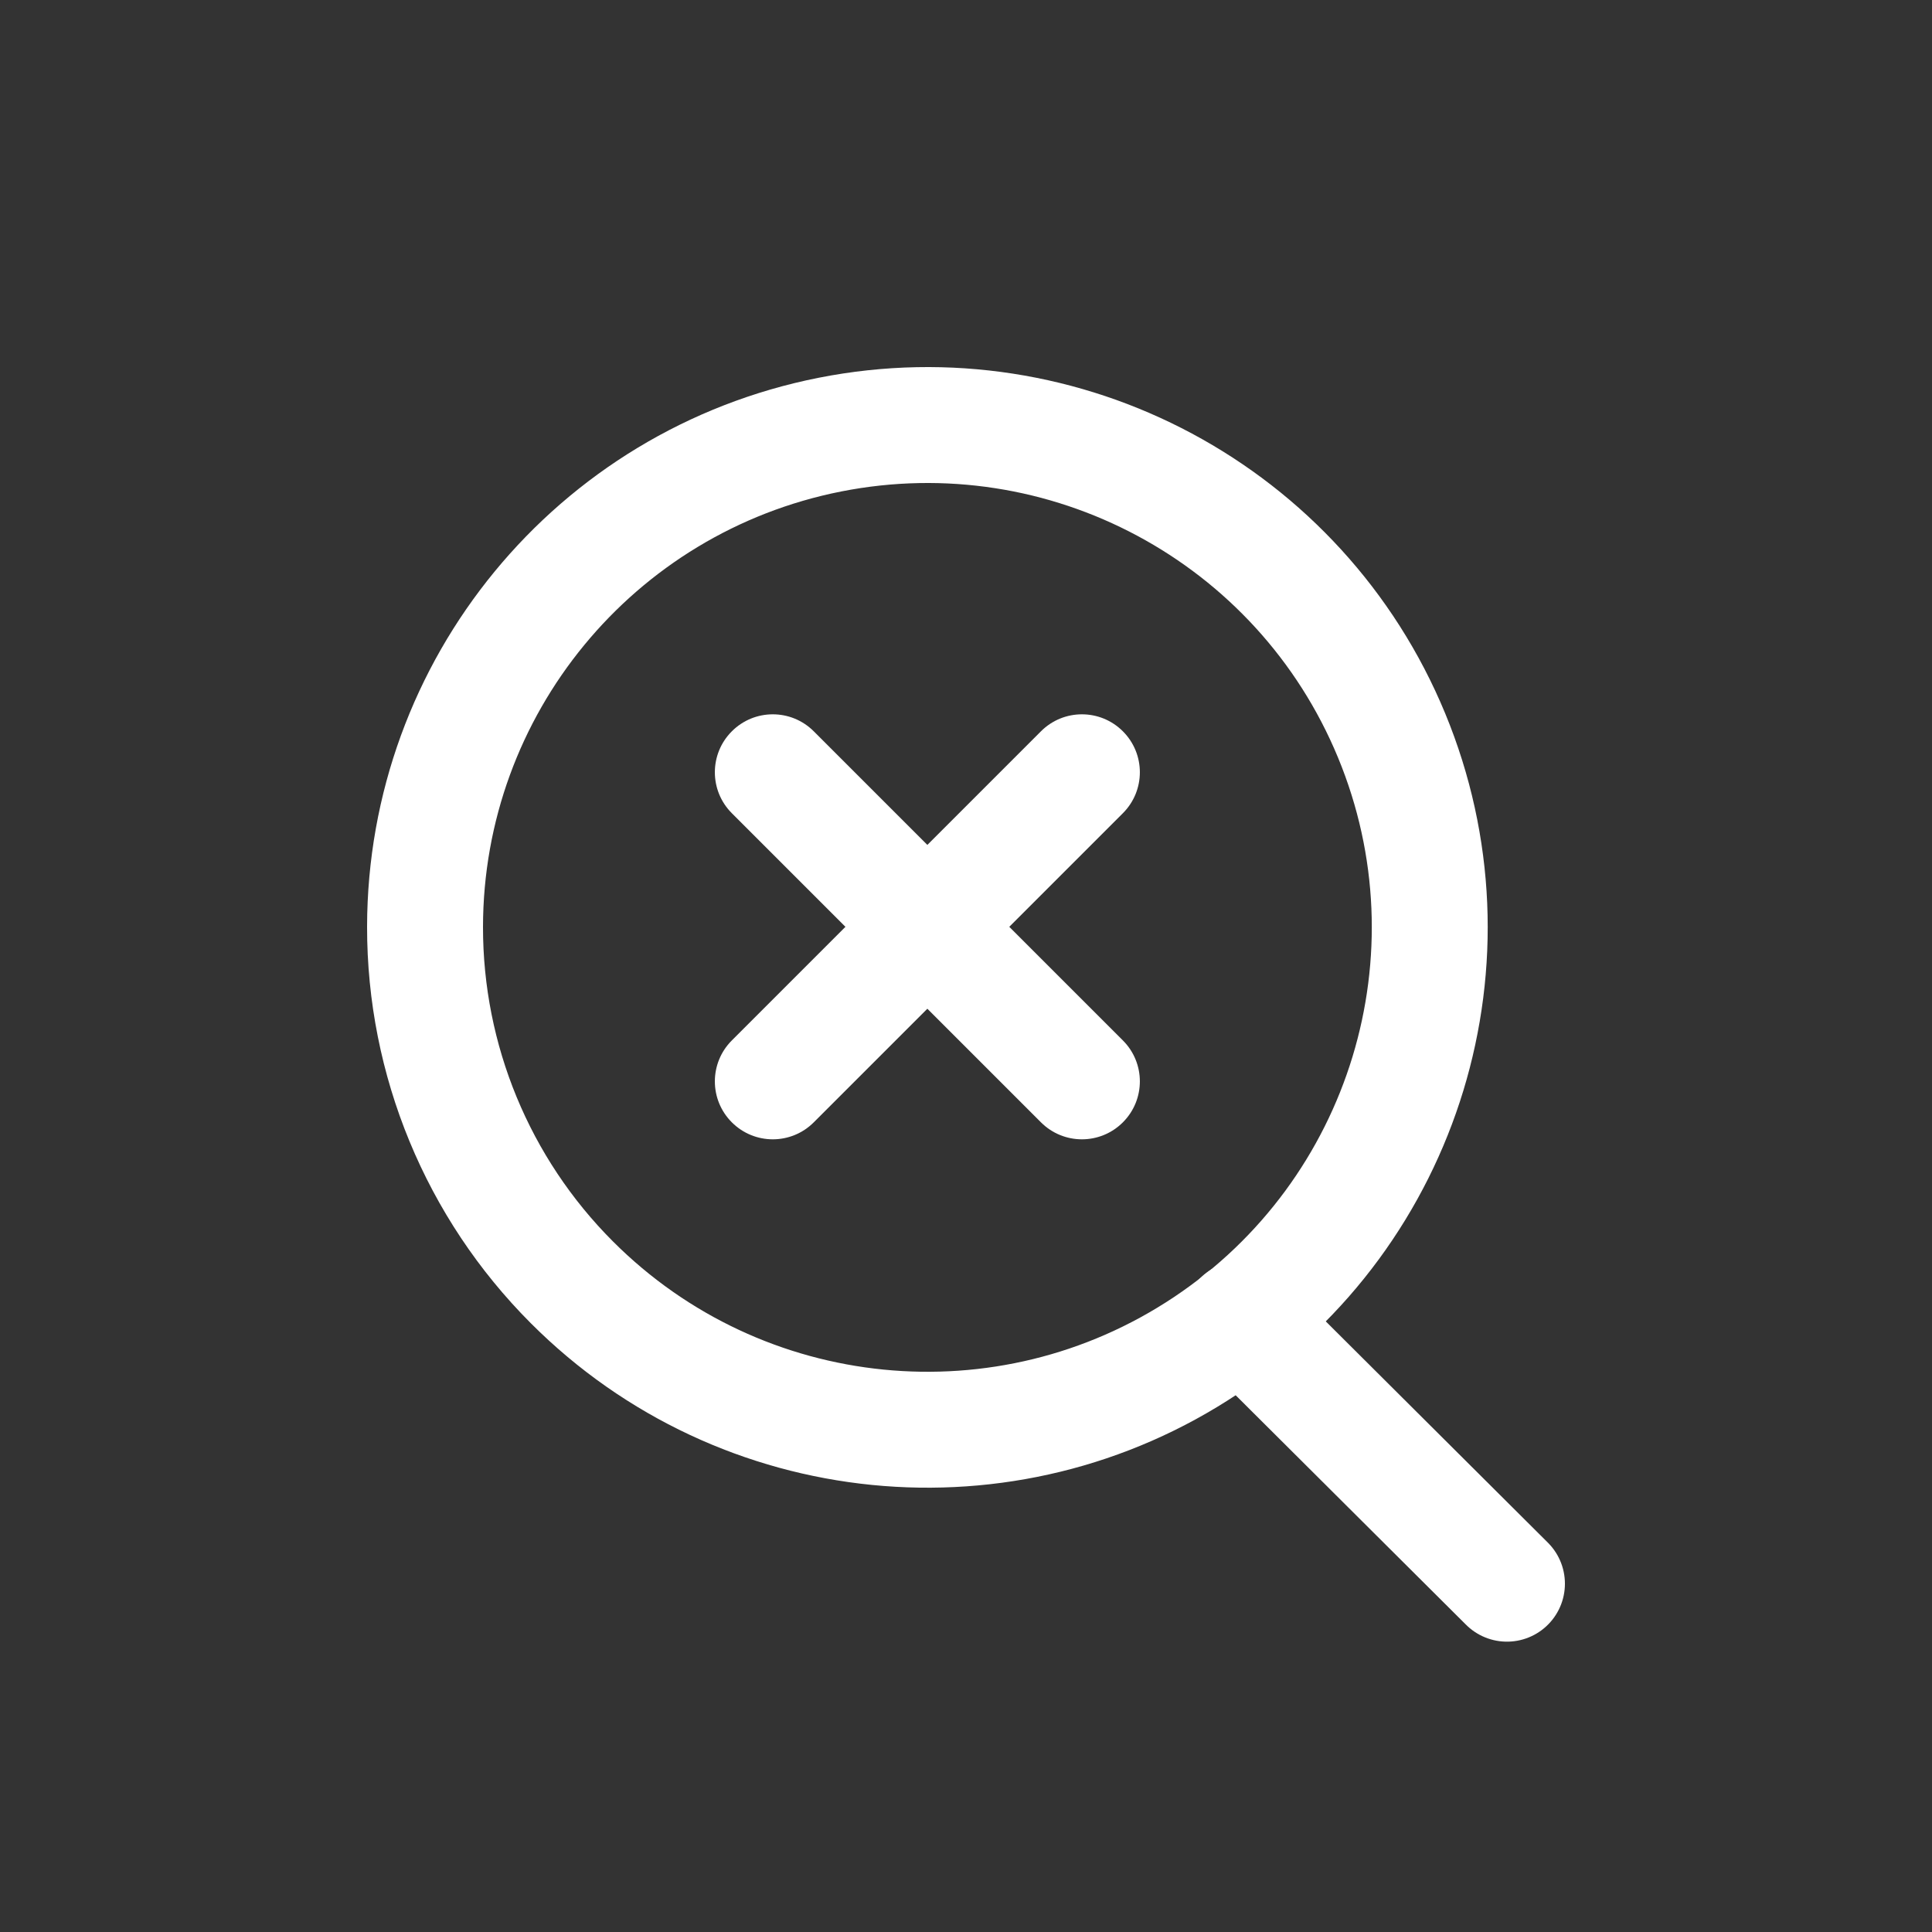 <!DOCTYPE svg PUBLIC "-//W3C//DTD SVG 1.1//EN" "http://www.w3.org/Graphics/SVG/1.1/DTD/svg11.dtd">
<!-- Uploaded to: SVG Repo, www.svgrepo.com, Transformed by: SVG Repo Mixer Tools -->
<svg width="800px" height="800px" viewBox="0 -0.5 25 25" fill="none" xmlns="http://www.w3.org/2000/svg">
<rect x="0" y="-0.5" width="25" height="25" fill="#333333" stroke="none"/>
<g id="SVGRepo_bgCarrier" stroke-width="0"/>
<g id="SVGRepo_tracerCarrier" stroke-linecap="round" stroke-linejoin="round"/>
<g id="SVGRepo_iconCarrier"> <path fill-rule="evenodd" clip-rule="evenodd" d="M5.5 11.493C5.504 8.392 7.697 5.726 10.739 5.124C13.781 4.523 16.824 6.153 18.008 9.019C19.192 11.885 18.186 15.188 15.606 16.909C13.027 18.629 9.591 18.287 7.4 16.093C6.181 14.873 5.498 13.218 5.5 11.493Z" stroke="#ffffff" stroke-width="1.5" stroke-linecap="round" stroke-linejoin="round"/> <path d="M16.062 16.568L19.5 19.993" stroke="#ffffff" stroke-width="1.5" stroke-linecap="round" stroke-linejoin="round"/> <path d="M10.53 8.963C10.237 8.67 9.763 8.67 9.47 8.963C9.177 9.256 9.177 9.73 9.47 10.023L10.53 8.963ZM11.47 12.023C11.763 12.316 12.237 12.316 12.53 12.023C12.823 11.73 12.823 11.256 12.53 10.963L11.47 12.023ZM12.53 10.963C12.237 10.67 11.763 10.67 11.47 10.963C11.177 11.256 11.177 11.73 11.47 12.023L12.53 10.963ZM13.47 14.023C13.763 14.316 14.237 14.316 14.53 14.023C14.823 13.73 14.823 13.256 14.53 12.963L13.47 14.023ZM12.53 12.023C12.823 11.73 12.823 11.256 12.53 10.963C12.237 10.67 11.763 10.67 11.47 10.963L12.53 12.023ZM9.47 12.963C9.177 13.256 9.177 13.73 9.47 14.023C9.763 14.316 10.237 14.316 10.53 14.023L9.47 12.963ZM11.47 10.963C11.177 11.256 11.177 11.73 11.47 12.023C11.763 12.316 12.237 12.316 12.53 12.023L11.47 10.963ZM14.53 10.023C14.823 9.73 14.823 9.256 14.53 8.963C14.237 8.67 13.763 8.67 13.47 8.963L14.53 10.023ZM9.47 10.023L11.47 12.023L12.53 10.963L10.53 8.963L9.47 10.023ZM11.47 12.023L13.47 14.023L14.53 12.963L12.53 10.963L11.47 12.023ZM11.47 10.963L9.47 12.963L10.53 14.023L12.53 12.023L11.47 10.963ZM12.53 12.023L14.53 10.023L13.47 8.963L11.47 10.963L12.53 12.023Z" fill="#ffffff"/> </g>
</svg>